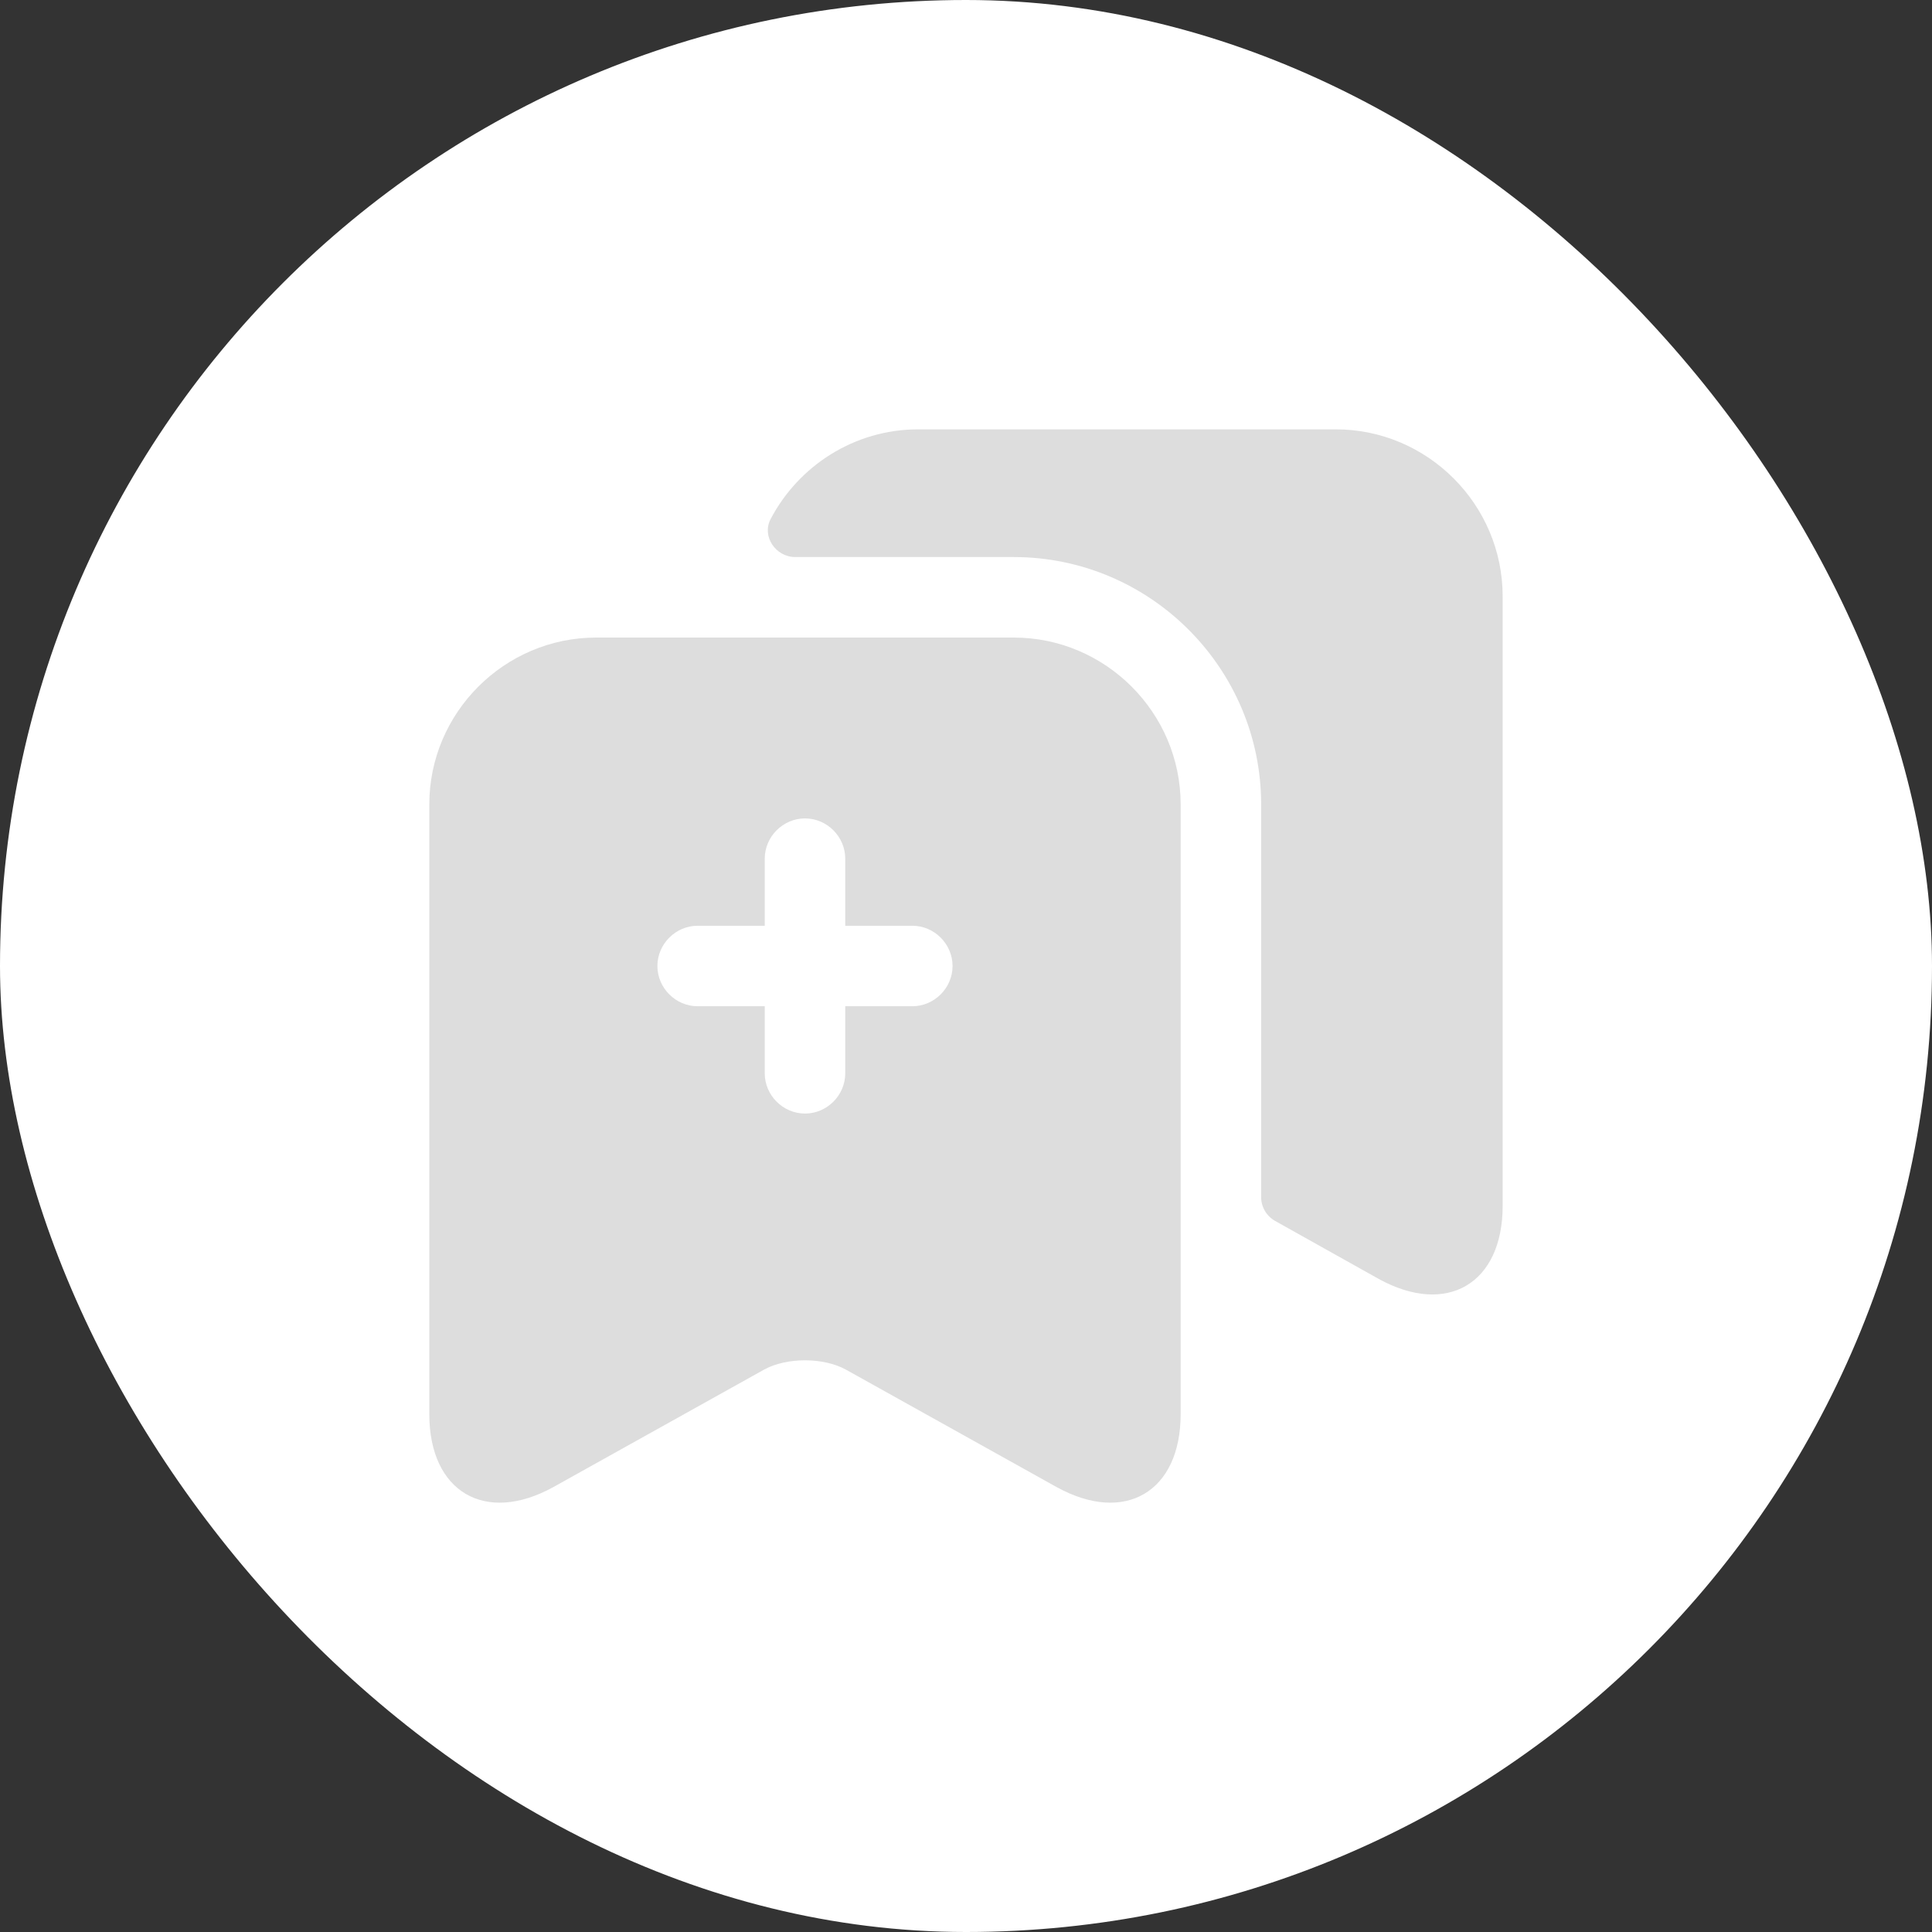 <svg width="48" height="48" viewBox="0 0 48 48" fill="none" xmlns="http://www.w3.org/2000/svg">
<rect x="0" y="0" width="48" height="48" fill="#333333" stroke="none"/>
<rect width="48" height="48" rx="24" fill="white"/>
<path d="M37.333 14.814V29.96C37.333 31.894 35.947 32.707 34.253 31.774L31.68 30.334C31.467 30.214 31.333 29.987 31.333 29.747V19.987C31.333 16.6 28.573 13.84 25.187 13.84H19.76C19.267 13.84 18.92 13.32 19.147 12.894C19.84 11.574 21.227 10.667 22.813 10.667H33.187C35.467 10.667 37.333 12.534 37.333 14.814Z" fill="#DDDDDD"/>
<path d="M25.186 15.84H14.813C12.533 15.84 10.666 17.706 10.666 19.986V35.133C10.666 37.066 12.053 37.88 13.746 36.947L18.986 34.026C19.547 33.72 20.453 33.72 21.013 34.026L26.253 36.947C27.947 37.88 29.333 37.066 29.333 35.133V19.986C29.333 17.706 27.466 15.84 25.186 15.84ZM22.666 25H21V26.666C21 27.213 20.547 27.666 20 27.666C19.453 27.666 19 27.213 19 26.666V25H17.333C16.787 25 16.333 24.547 16.333 24C16.333 23.453 16.787 23 17.333 23H19V21.333C19 20.787 19.453 20.333 20 20.333C20.547 20.333 21 20.787 21 21.333V23H22.666C23.213 23 23.666 23.453 23.666 24C23.666 24.547 23.213 25 22.666 25Z" fill="#DDDDDD"/>
</svg>
